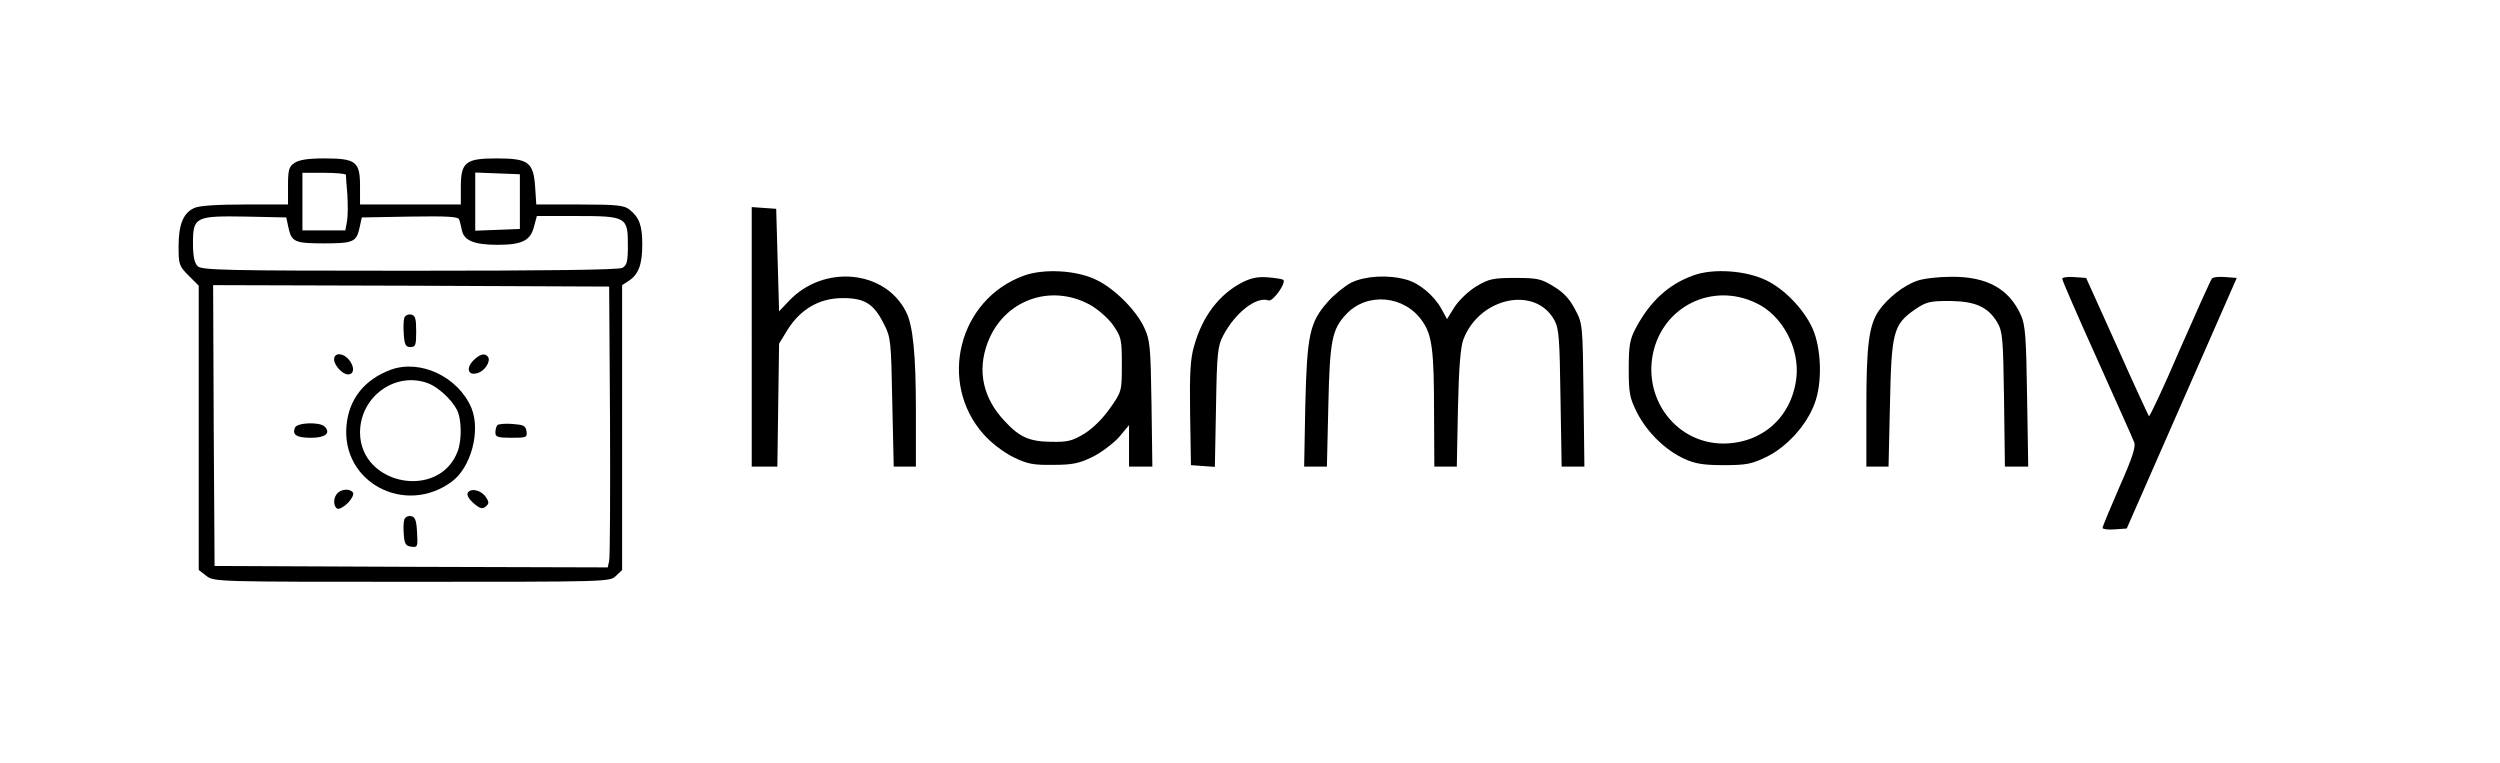 <?xml version="1.0" standalone="no"?>
<!DOCTYPE svg PUBLIC "-//W3C//DTD SVG 20010904//EN"
 "http://www.w3.org/TR/2001/REC-SVG-20010904/DTD/svg10.dtd">
<svg version="1.0" xmlns="http://www.w3.org/2000/svg"
 width="868pt" height="265pt" viewBox="0 0 868 265"
 preserveAspectRatio="xMidYMid meet">

<g transform="translate(0,265) scale(0.1,-0.1)"
fill="#000000" stroke="none">
<path d="M1022 2084 c-19 -13 -22 -24 -22 -80 l0 -64 -150 0 c-94 0 -159 -4
-175 -12 -39 -17 -55 -58 -55 -134 0 -62 2 -68 35 -101 l35 -35 0 -493 0 -494
26 -20 c26 -21 34 -21 713 -21 678 0 688 0 709 20 l22 21 0 494 0 495 23 15
c34 22 47 57 47 126 0 65 -10 94 -44 121 -18 15 -44 18 -172 18 l-152 0 -4 61
c-6 86 -23 99 -134 99 -108 0 -124 -13 -124 -100 l0 -60 -175 0 -175 0 0 64
c0 85 -14 96 -125 96 -57 0 -87 -5 -103 -16z m179 -41 c0 -5 2 -35 5 -68 2
-33 2 -75 -1 -92 l-6 -33 -74 0 -75 0 0 100 0 100 75 0 c41 0 75 -3 76 -7z
m604 -93 l0 -95 -77 -3 -78 -3 0 101 0 101 78 -3 77 -3 0 -95z m-804 -88 c11
-52 21 -57 124 -57 103 0 113 5 124 57 l7 33 167 3 c129 2 168 0 171 -10 3 -7
7 -25 10 -39 8 -35 44 -49 124 -49 85 0 114 15 126 63 l10 37 136 0 c174 0
180 -3 180 -100 0 -58 -3 -71 -19 -80 -13 -7 -262 -10 -740 -10 -641 0 -721 2
-735 16 -11 11 -16 35 -16 79 0 92 8 96 185 93 l139 -3 7 -33z m1117 -672 c1
-256 0 -475 -3 -488 l-5 -22 -683 2 -682 3 -3 488 -2 487 687 -2 688 -3 3
-465z"/>
<path d="M1404 1547 c-3 -8 -4 -34 -2 -58 2 -36 7 -44 23 -44 18 0 20 7 20 55
0 44 -3 55 -18 58 -9 2 -20 -3 -23 -11z"/>
<path d="M1160 1402 c0 -20 29 -52 48 -52 20 0 24 21 8 45 -20 30 -56 34 -56
7z"/>
<path d="M1642 1397 c-25 -27 -16 -53 17 -42 24 7 45 40 36 55 -10 16 -30 11
-53 -13z"/>
<path d="M1356 1366 c-91 -34 -145 -102 -153 -194 -18 -197 204 -314 366 -194
67 50 100 176 68 255 -46 109 -178 171 -281 133z m131 -47 c34 -13 80 -55 99
-91 17 -32 18 -105 3 -145 -64 -170 -338 -118 -339 65 0 125 123 214 237 171z"/>
<path d="M1024 1165 c-10 -25 6 -35 56 -35 49 0 70 16 47 39 -17 17 -96 14
-103 -4z"/>
<path d="M1727 1174 c-4 -4 -7 -16 -7 -26 0 -15 8 -18 56 -18 52 0 55 1 52 23
-3 19 -10 22 -48 25 -25 2 -49 0 -53 -4z"/>
<path d="M1172 938 c-15 -15 -16 -45 -1 -54 6 -3 22 5 36 19 14 14 22 30 19
36 -9 15 -39 14 -54 -1z"/>
<path d="M1624 939 c-4 -8 4 -22 20 -36 22 -19 31 -21 42 -12 12 10 13 15 1
33 -16 24 -52 33 -63 15z"/>
<path d="M1404 847 c-3 -8 -4 -32 -2 -53 2 -32 7 -40 26 -42 22 -3 23 -1 20
50 -2 41 -7 54 -21 56 -9 2 -20 -3 -23 -11z"/>
<path d="M2610 1481 l0 -451 44 0 45 0 3 213 3 214 30 49 c45 71 110 109 191
109 77 0 108 -20 143 -90 24 -46 25 -60 29 -272 l5 -223 38 0 39 0 0 193 c0
197 -10 299 -35 346 -74 144 -285 163 -405 37 l-35 -37 -5 178 -5 178 -42 3
-43 3 0 -450z"/>
<path d="M3555 1693 c-227 -82 -300 -372 -139 -552 26 -29 69 -62 102 -78 49
-24 69 -28 138 -27 68 0 91 5 138 28 30 15 71 46 91 68 l35 42 0 -72 0 -72 41
0 40 0 -3 218 c-3 198 -5 221 -25 264 -28 61 -104 137 -168 167 -68 33 -181
39 -250 14z m229 -101 c27 -15 63 -46 80 -70 29 -42 31 -49 31 -137 0 -92 0
-94 -40 -151 -25 -36 -59 -70 -89 -89 -43 -26 -58 -30 -116 -29 -76 1 -110 16
-161 71 -76 80 -97 175 -60 273 55 147 217 207 355 132z"/>
<path d="M5880 1694 c-87 -31 -151 -90 -201 -184 -20 -38 -24 -59 -24 -140 0
-85 3 -101 29 -153 35 -68 98 -130 164 -160 37 -17 66 -22 137 -22 78 0 97 4
147 28 72 35 140 110 168 185 28 72 24 193 -7 262 -30 66 -96 135 -159 166
-71 35 -185 43 -254 18z m217 -96 c91 -42 152 -157 140 -260 -16 -136 -118
-227 -253 -228 -161 0 -278 150 -245 312 34 164 206 249 358 176z"/>
<path d="M4314 1670 c-80 -41 -139 -117 -168 -221 -13 -44 -16 -94 -14 -235
l3 -179 41 -3 42 -3 4 208 c3 188 6 212 25 248 42 80 116 137 157 122 15 -6
62 60 52 71 -3 3 -27 7 -53 9 -35 3 -59 -2 -89 -17z"/>
<path d="M4692 1669 c-23 -12 -60 -42 -82 -67 -63 -71 -72 -115 -78 -359 l-4
-213 40 0 39 0 5 213 c5 226 13 263 61 315 73 79 204 67 266 -24 33 -48 40
-99 40 -316 l1 -188 39 0 39 0 4 203 c3 140 9 213 19 239 56 146 250 187 316
66 16 -29 18 -65 21 -270 l4 -238 39 0 40 0 -3 248 c-3 243 -3 249 -29 297
-18 35 -39 59 -74 80 -44 27 -56 30 -134 30 -77 0 -91 -3 -135 -29 -28 -17
-60 -48 -76 -72 l-26 -42 -19 35 c-26 47 -77 90 -122 102 -63 18 -143 13 -191
-10z"/>
<path d="M6656 1675 c-47 -16 -103 -61 -133 -104 -34 -51 -43 -118 -43 -336
l0 -205 39 0 38 0 5 218 c5 250 12 275 86 327 40 27 51 30 121 30 89 -1 133
-20 166 -75 18 -32 20 -55 23 -267 l3 -233 40 0 41 0 -4 243 c-3 205 -6 248
-21 282 -41 92 -118 135 -242 134 -44 0 -97 -6 -119 -14z"/>
<path d="M7160 1682 c0 -5 54 -130 121 -278 66 -148 125 -278 129 -290 6 -15
-7 -55 -51 -154 -32 -74 -59 -138 -59 -143 0 -4 19 -7 42 -5 l42 3 191 435
191 435 -39 3 c-22 2 -43 0 -47 -5 -4 -4 -54 -115 -111 -245 -56 -131 -105
-235 -108 -233 -2 3 -53 112 -111 243 l-107 237 -41 3 c-23 2 -42 -1 -42 -6z"/>
</g>
</svg>
